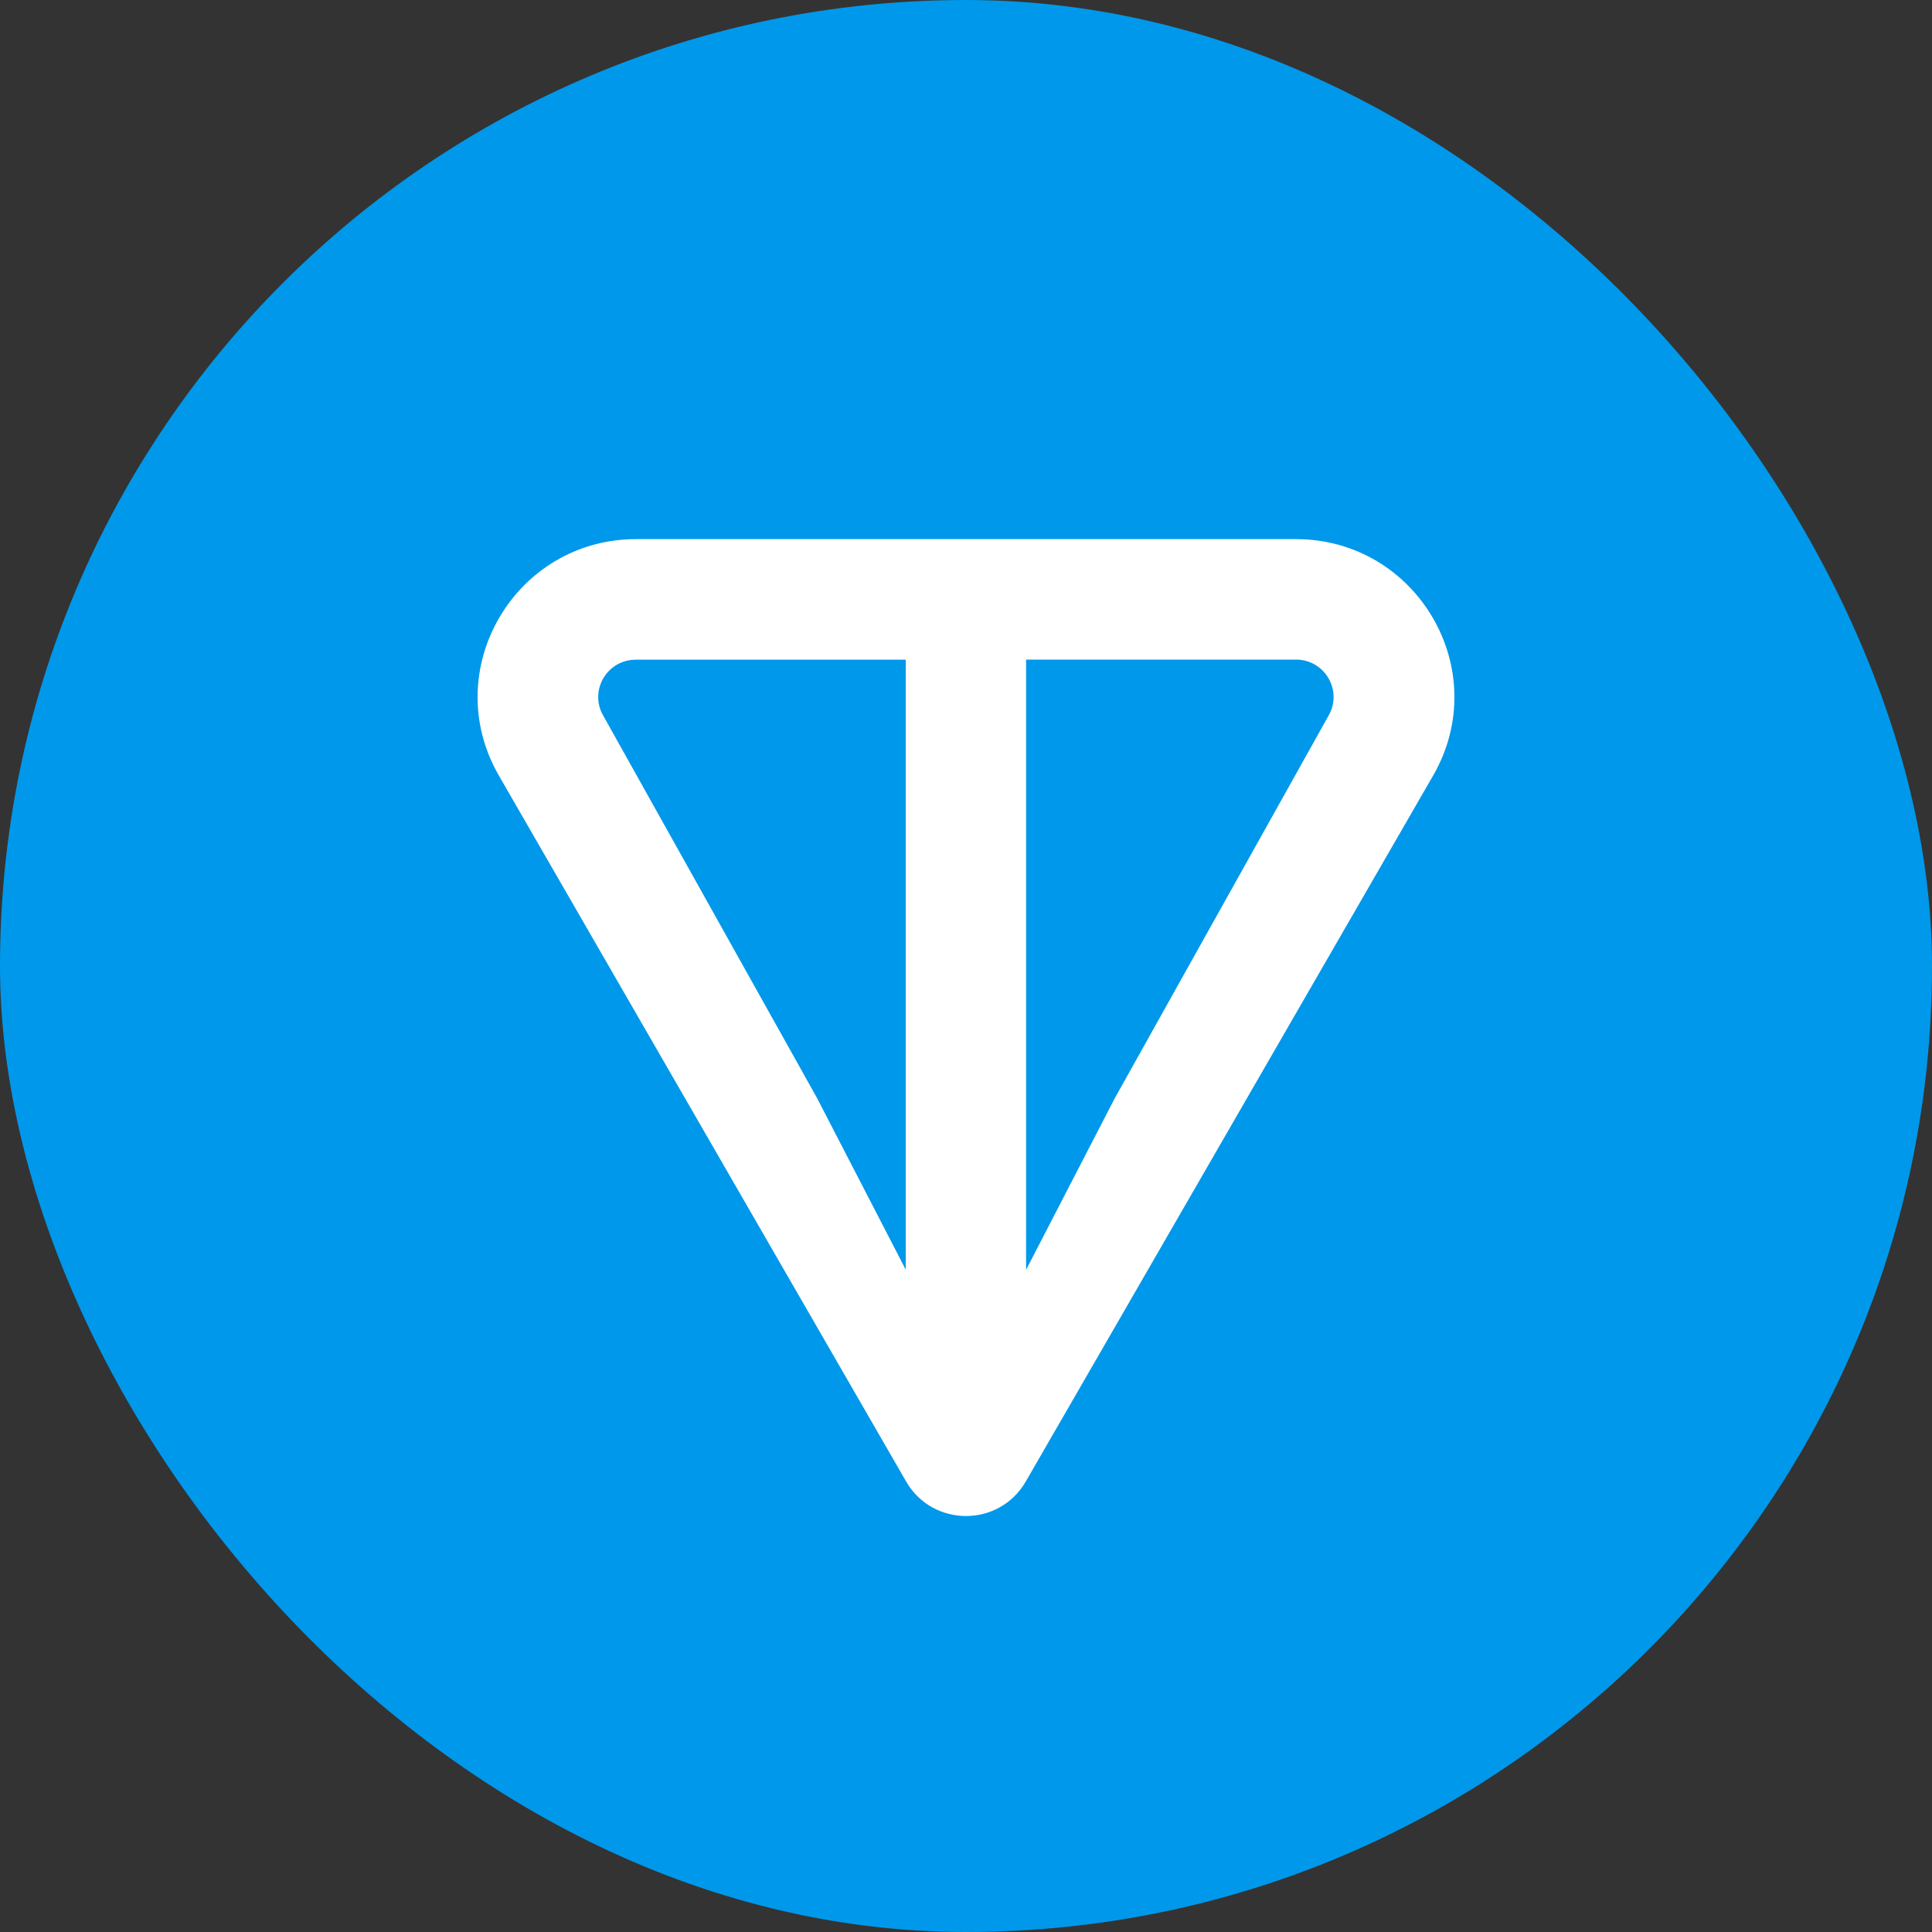 <svg width="20" height="20" viewBox="0 0 20 20" fill="none" xmlns="http://www.w3.org/2000/svg">
<rect x="0" y="0" width="20" height="20" fill="#333333" stroke="none"/>
<g clip-path="url(#clip0_27637_88807)">
<path d="M10 20C15.523 20 20 15.523 20 10C20 4.477 15.523 0 10 0C4.477 0 0 4.477 0 10C0 15.523 4.477 20 10 20Z" fill="#0098EA"/>
<path d="M13.414 5.581H6.585C5.33 5.581 4.534 6.936 5.165 8.03L9.38 15.336C9.655 15.813 10.344 15.813 10.619 15.336L14.835 8.03C15.466 6.937 14.67 5.581 13.415 5.581H13.414ZM9.377 13.145L8.459 11.369L6.244 7.407C6.098 7.154 6.278 6.829 6.584 6.829H9.376V13.146L9.377 13.145ZM13.754 7.407L11.54 11.369L10.622 13.145V6.828H13.414C13.719 6.828 13.9 7.153 13.754 7.407Z" fill="white"/>
</g>
<defs>
<clipPath id="clip0_27637_88807">
<rect width="20" height="20" rx="10" fill="white"/>
</clipPath>
</defs>
</svg>
